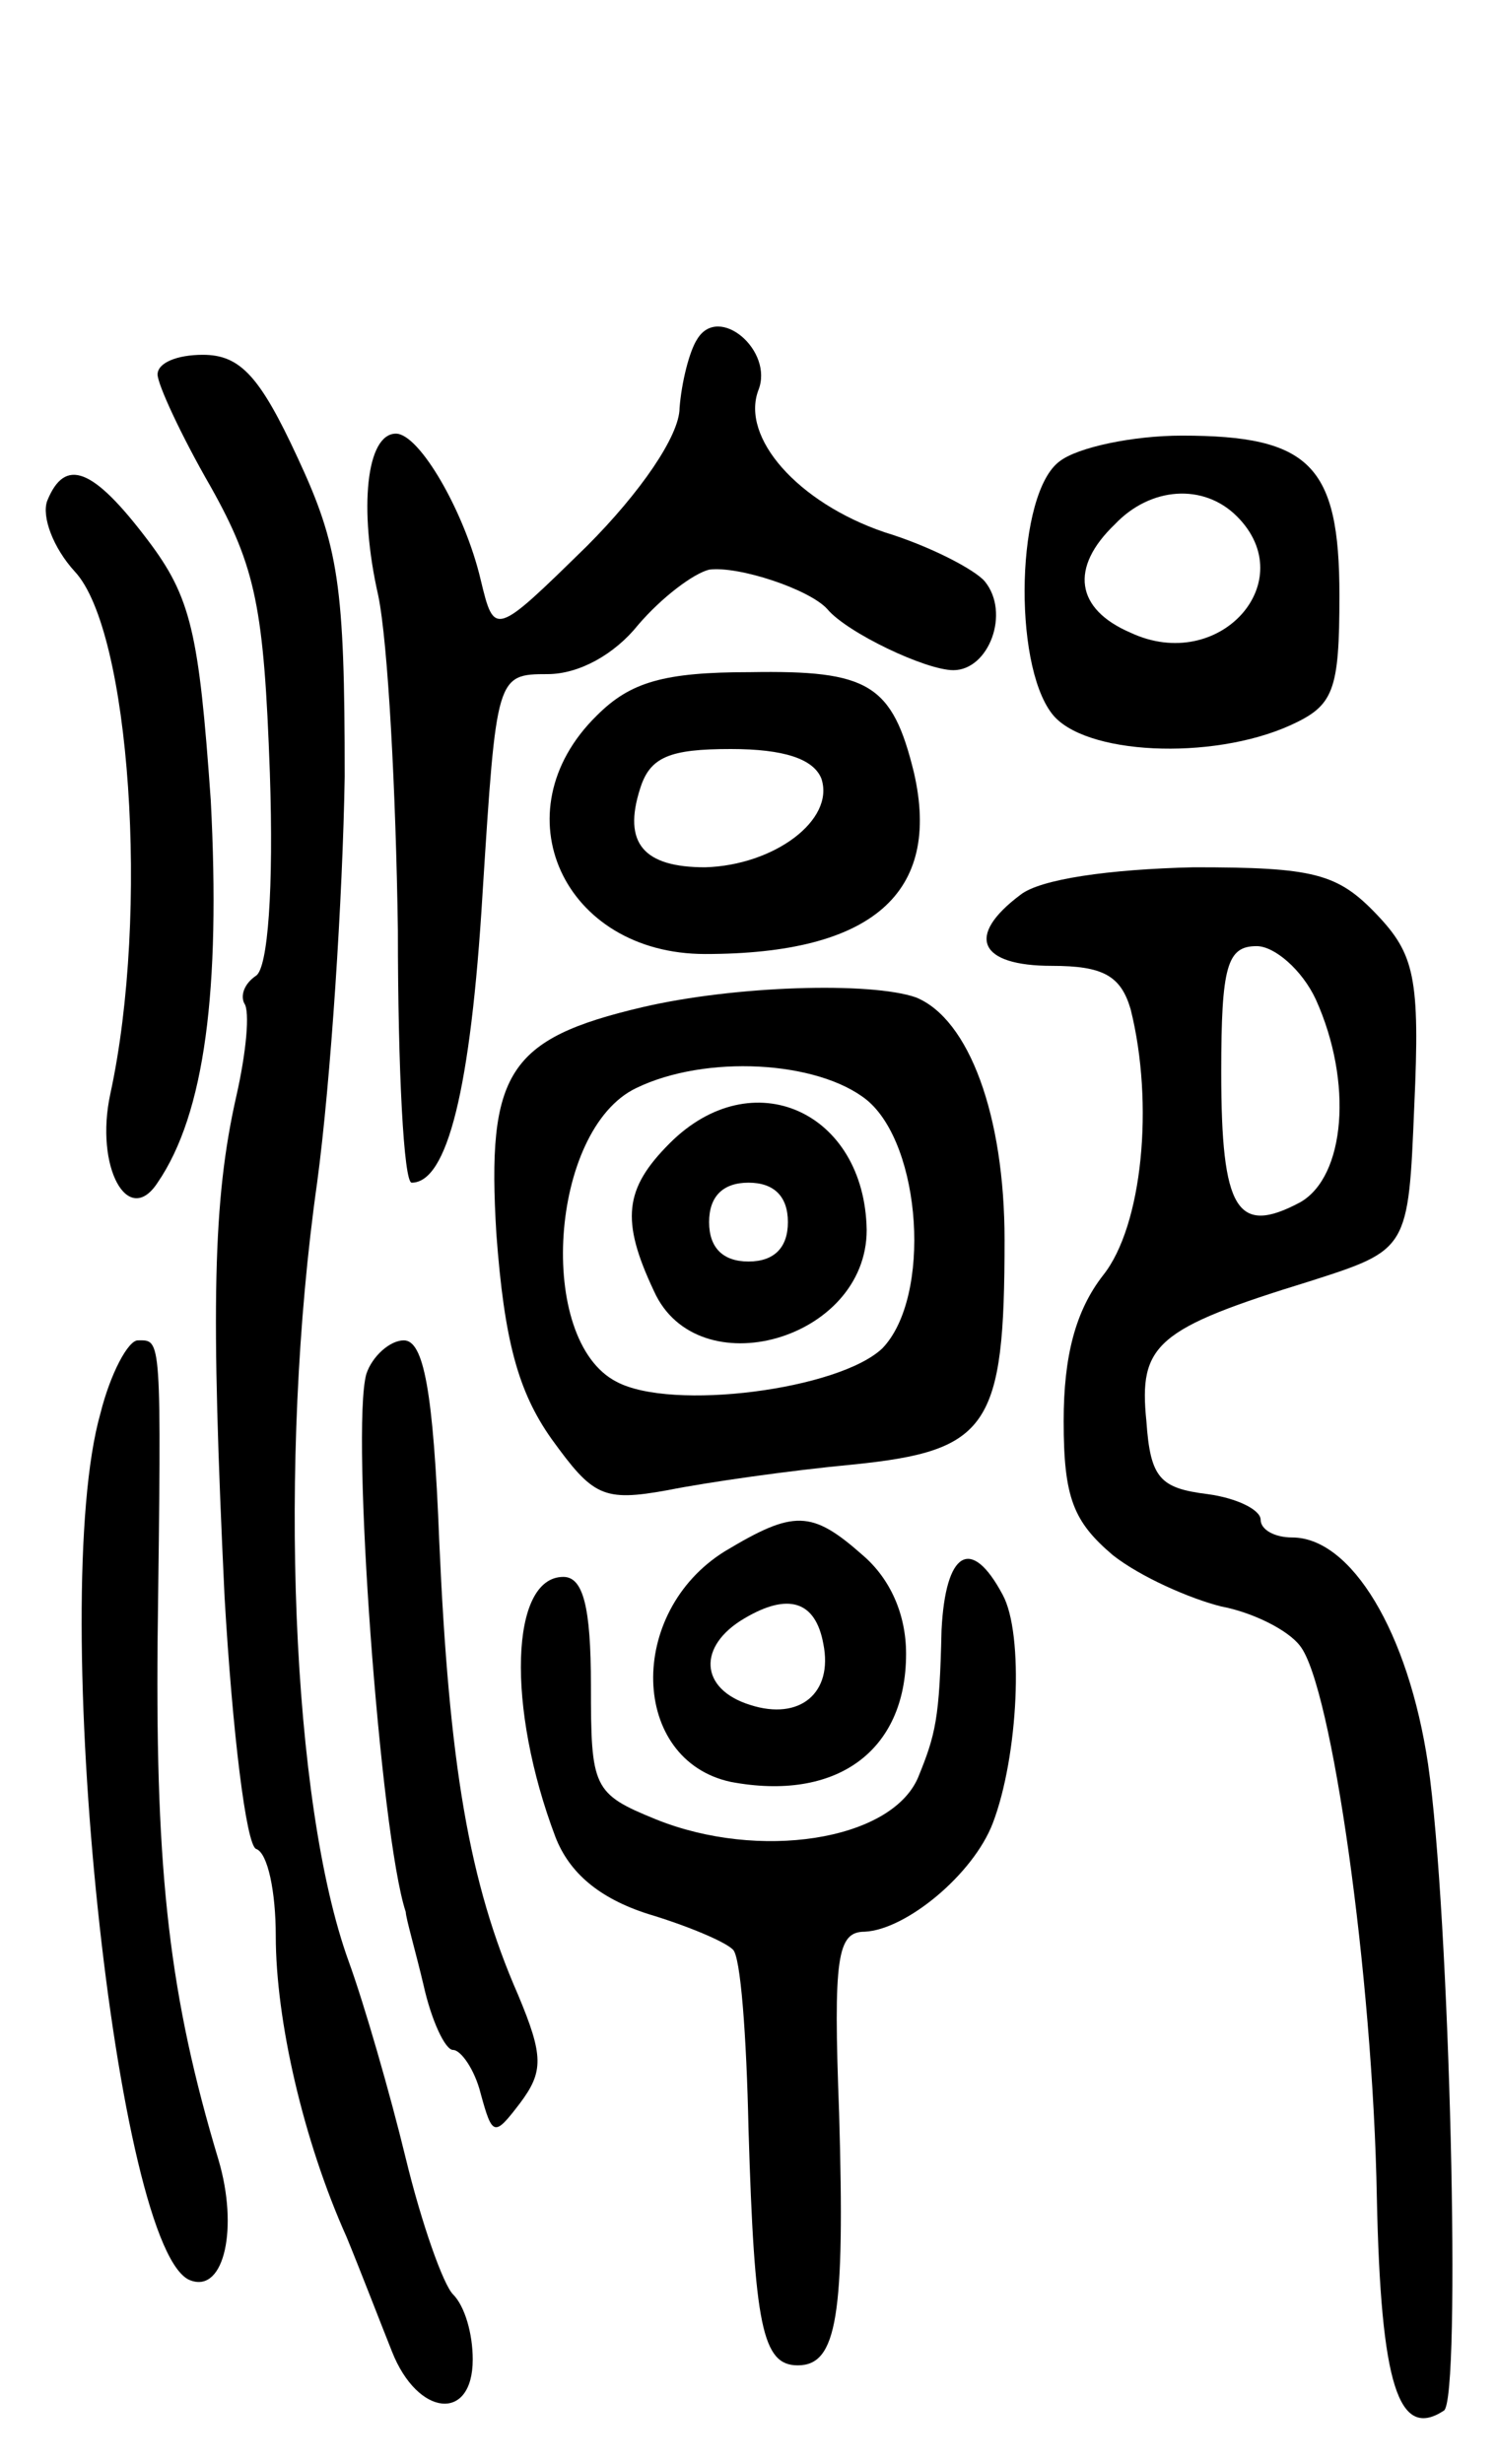 <svg version="1.0" xmlns="http://www.w3.org/2000/svg"
 width="76pt" height="125pt" viewBox="0 0 76 125"
 preserveAspectRatio="xMidYMid meet">
<g transform="translate(0,125) scale(0.1,-0.1)"
fill="#000000" stroke="none">
<path d="M354 1078 c-4 -6 -8 -22 -9 -35 0 -14 -20 -43 -47 -70 -47 -46 -47
-46 -54 -17 -8 34 -31 74 -43 74 -15 0 -19 -38 -9 -82 5 -24 9 -100 10 -170 0
-71 3 -128 7 -128 18 0 30 47 36 147 7 110 7 111 33 111 16 0 34 10 46 25 12
14 28 26 36 28 15 2 51 -10 60 -20 10 -12 50 -31 64 -31 18 0 29 29 16 45 -5
6 -28 18 -51 25 -44 15 -73 48 -64 72 8 20 -20 44 -31 26z"/>
<path d="M80 1060 c0 -5 12 -31 27 -57 23 -41 27 -62 30 -145 2 -59 -1 -99 -7
-103 -6 -4 -8 -10 -6 -14 3 -4 1 -25 -4 -47 -12 -53 -13 -107 -6 -254 4 -69
11 -126 16 -128 6 -2 10 -22 10 -44 0 -43 14 -104 36 -153 7 -17 17 -43 23
-58 13 -33 41 -36 41 -4 0 13 -4 27 -10 33 -5 5 -16 36 -24 69 -8 33 -21 78
-29 100 -29 80 -36 254 -16 395 7 52 13 145 14 206 0 97 -3 117 -24 162 -19
41 -29 52 -48 52 -13 0 -23 -4 -23 -10z"/>
<path d="M538 1016 c-22 -16 -24 -102 -4 -128 16 -21 81 -24 121 -6 22 10 25
17 25 66 0 66 -15 81 -80 81 -25 0 -53 -6 -62 -13z m90 -28 c33 -33 -9 -80
-54 -59 -28 12 -31 33 -8 55 18 19 45 21 62 4z"/>
<path d="M24 996 c-3 -8 3 -24 14 -36 28 -30 38 -173 18 -265 -8 -37 9 -68 24
-45 24 35 32 98 27 194 -6 85 -10 103 -32 132 -28 37 -42 42 -51 20z"/>
<path d="M303 887 c-50 -49 -17 -121 55 -121 85 0 120 31 106 92 -11 45 -23
52 -83 51 -44 0 -61 -5 -78 -22z m114 -32 c7 -21 -24 -44 -59 -45 -31 0 -42
12 -33 40 5 16 15 20 46 20 27 0 42 -5 46 -15z"/>
<path d="M518 796 c-28 -21 -21 -36 16 -36 26 0 35 -5 40 -22 12 -48 6 -110
-14 -135 -14 -18 -20 -41 -20 -74 0 -39 5 -51 25 -68 14 -11 39 -22 55 -26 16
-3 34 -12 40 -20 16 -20 37 -167 39 -280 2 -95 11 -123 34 -108 9 5 3 253 -8
328 -10 67 -39 115 -69 115 -9 0 -16 4 -16 9 0 5 -12 11 -27 13 -24 3 -29 8
-31 37 -4 39 5 47 83 71 50 16 50 16 53 89 3 65 0 77 -19 97 -20 21 -32 24
-93 24 -43 -1 -78 -6 -88 -14z m150 -53 c19 -42 15 -90 -8 -103 -32 -17 -40
-4 -40 66 0 54 3 64 18 64 9 0 23 -12 30 -27z"/>
<path d="M326 739 c-68 -16 -79 -33 -74 -115 4 -54 11 -80 28 -104 21 -29 26
-32 59 -26 20 4 62 10 94 13 69 7 77 19 77 114 0 63 -18 112 -45 123 -23 8
-92 6 -139 -5z m114 -47 c28 -23 33 -100 8 -126 -22 -21 -107 -32 -135 -17
-41 21 -34 128 10 149 35 17 92 14 117 -6z"/>
<path d="M340 670 c-23 -23 -25 -39 -8 -75 22 -49 108 -25 108 31 -1 60 -58
86 -100 44z m60 -40 c0 -13 -7 -20 -20 -20 -13 0 -20 7 -20 20 0 13 7 20 20
20 13 0 20 -7 20 -20z"/>
<path d="M51 533 c-27 -95 8 -428 46 -440 17 -6 24 27 14 61 -25 83 -32 145
-31 263 2 157 2 153 -10 153 -5 0 -14 -17 -19 -37z"/>
<path d="M186 553 c-8 -28 7 -234 20 -273 0 -3 5 -20 9 -37 4 -18 11 -33 15
-33 4 0 11 -10 14 -22 6 -22 7 -22 20 -5 12 16 12 24 -1 55 -25 57 -35 117
-40 230 -3 77 -8 102 -18 102 -7 0 -16 -8 -19 -17z"/>
<path d="M368 463 c-50 -31 -48 -106 3 -117 53 -10 89 15 89 65 0 20 -8 38
-22 50 -26 23 -35 23 -70 2z m50 -47 c5 -25 -12 -39 -37 -31 -26 8 -27 30 -3
44 22 13 36 9 40 -13z"/>
<path d="M478 423 c-1 -45 -3 -53 -12 -75 -14 -32 -81 -42 -133 -21 -32 13
-33 16 -33 68 0 40 -4 55 -14 55 -27 0 -29 -66 -4 -132 7 -18 22 -31 47 -39
20 -6 39 -14 43 -18 4 -3 7 -44 8 -91 3 -100 7 -120 25 -120 20 0 24 25 21
128 -3 79 -1 92 13 92 21 1 55 29 65 55 13 34 16 96 5 116 -16 30 -29 22 -31
-18z"/>
</g>
</svg>
